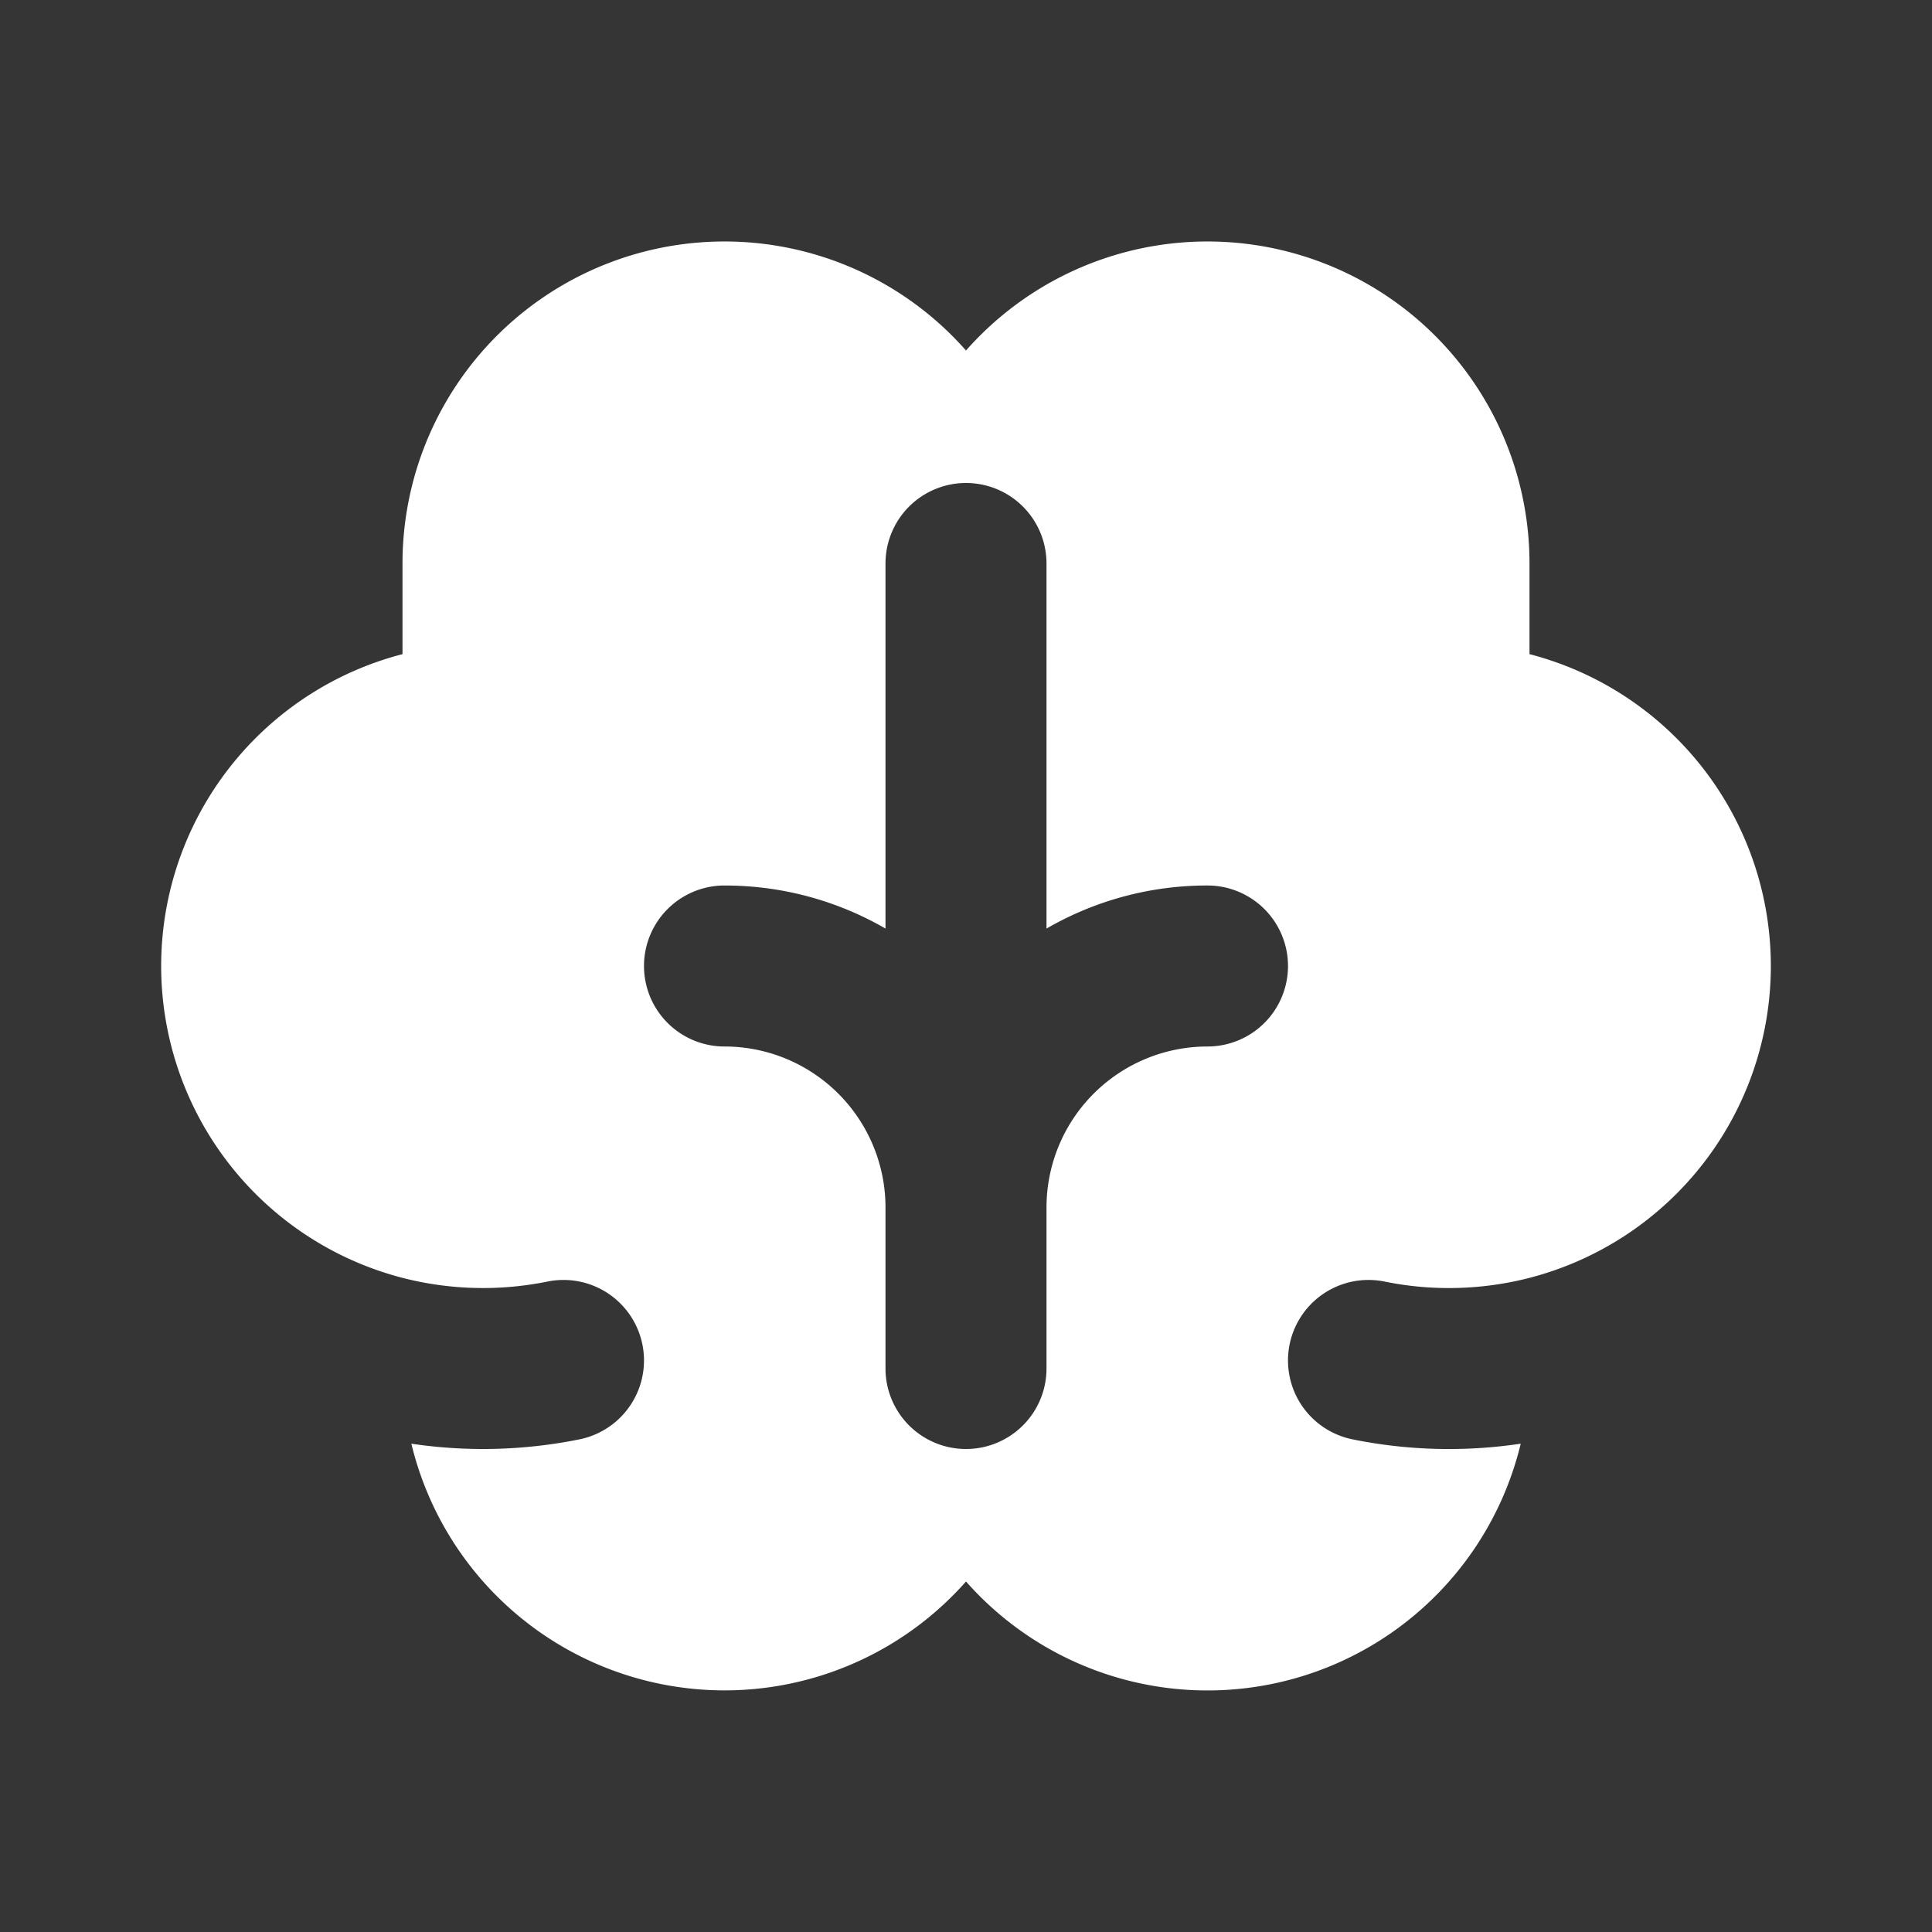 <svg xmlns="http://www.w3.org/2000/svg" width="24" height="24" fill="none"><rect width="100%" height="100%" fill="#333333" stroke="none"/><path fill="#fff" fill-opacity=".01" d="M24 0v24H0V0z"/><path fill="#FFFFFF" fill-rule="evenodd" d="M5 7a4 4 0 0 1 7-2.646A4 4 0 0 1 19 7v1.126a4.002 4.002 0 0 1 0 7.748 4.011 4.011 0 0 1-1.801.046 1 1 0 1 0-.398 1.96 6.022 6.022 0 0 0 2.09.054A4.002 4.002 0 0 1 12 19.646a4.002 4.002 0 0 1-6.89-1.712 6.042 6.042 0 0 0 2.089-.054 1 1 0 1 0-.398-1.96A4.02 4.02 0 0 1 5 15.874a4.002 4.002 0 0 1 0-7.748zm7-1a1 1 0 0 1 1 1v4.535A3.982 3.982 0 0 1 15 11a1 1 0 1 1 0 2 2 2 0 0 0-2 1.994V17a1 1 0 1 1-2 0v-2a2 2 0 0 0-2-2 1 1 0 1 1 0-2c.729 0 1.412.195 2 .535V7a1 1 0 0 1 1-1" clip-rule="evenodd"/></svg>